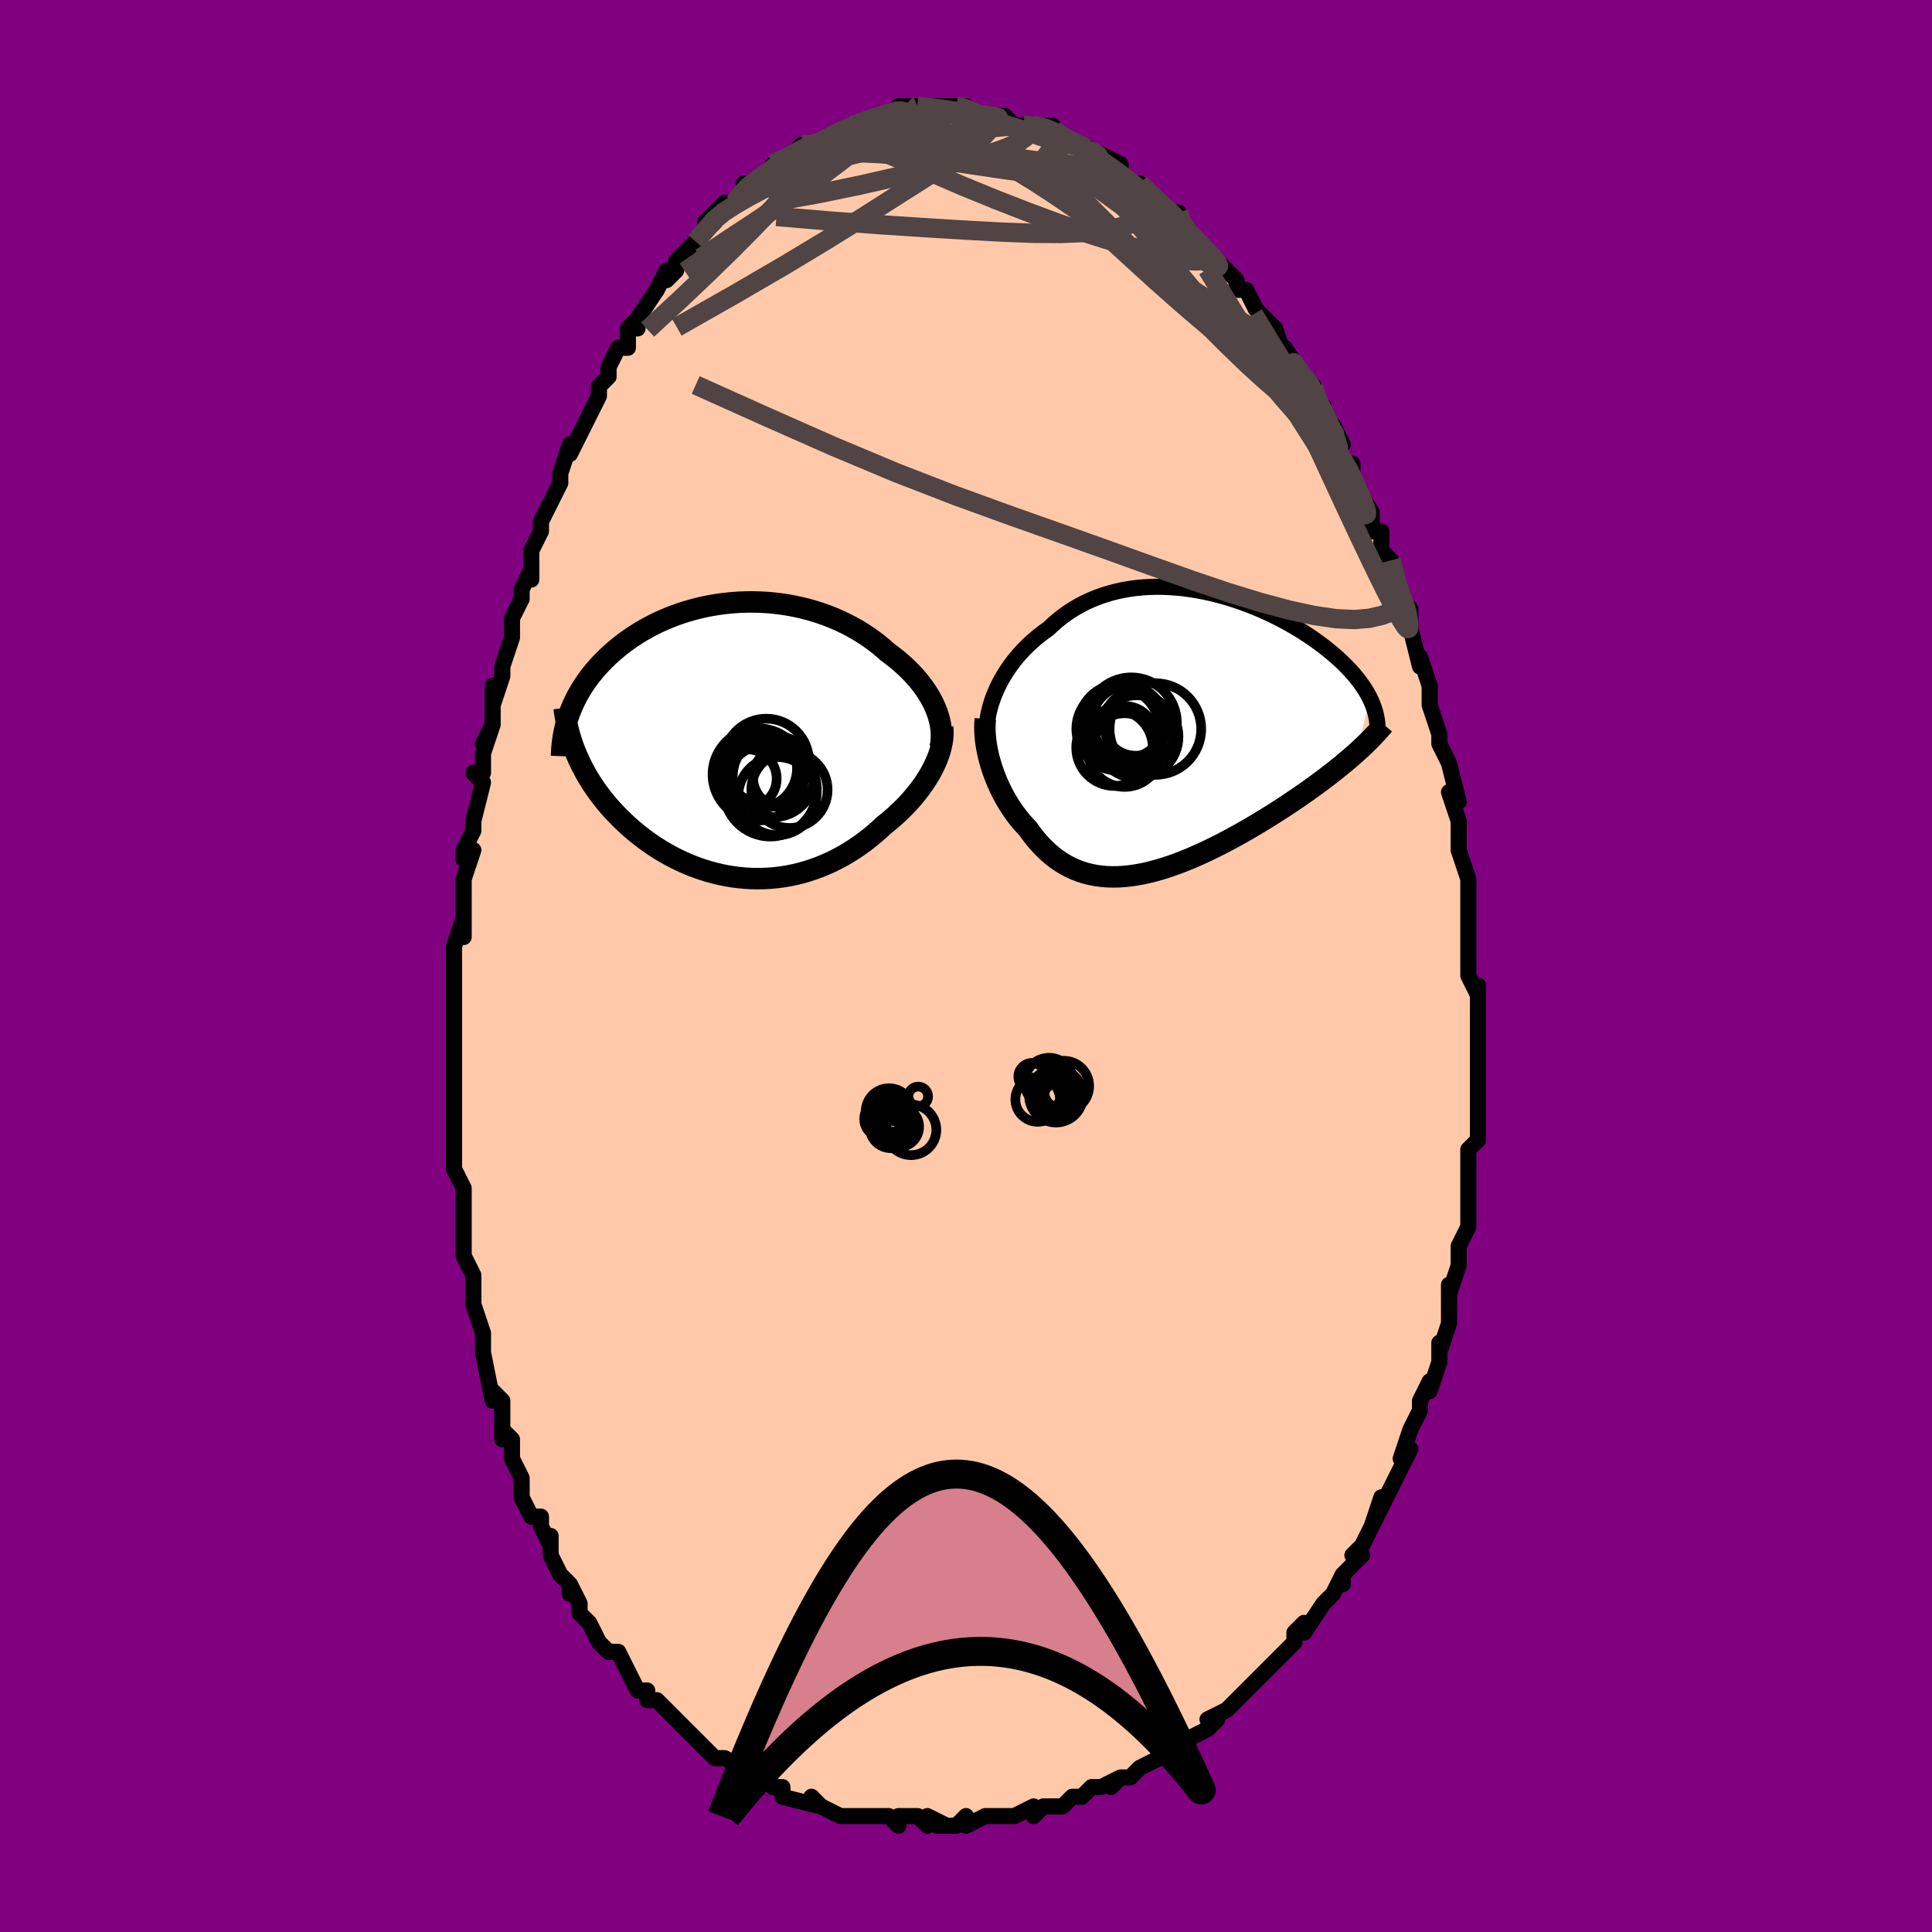 <svg viewBox="-100 -100 200 200" xmlns="http://www.w3.org/2000/svg" width="400" height="400" id="face-svg"><defs><clipPath id="leftEyeClipPath"><polyline points="20.704,-3.338,20.516,-3.755,20.305,-4.17,20.071,-4.583,19.816,-4.992,19.541,-5.396,19.245,-5.796,18.929,-6.191,18.594,-6.579,18.241,-6.961,17.871,-7.336,17.483,-7.703,17.079,-8.061,16.659,-8.412,16.224,-8.753,15.775,-9.085,15.294,-9.511,14.792,-9.924,14.27,-10.324,13.727,-10.709,13.165,-11.078,12.585,-11.431,11.988,-11.766,11.375,-12.082,10.747,-12.379,10.106,-12.656,9.452,-12.913,8.786,-13.15,8.11,-13.364,7.425,-13.558,6.733,-13.729,6.034,-13.878,5.331,-14.006,4.623,-14.11,3.913,-14.193,3.202,-14.253,2.49,-14.291,1.78,-14.307,1.072,-14.301,0.367,-14.274,-0.333,-14.225,-1.027,-14.156,-1.714,-14.067,-2.394,-13.957,-3.065,-13.829,-3.725,-13.681,-4.376,-13.516,-5.014,-13.333,-5.641,-13.133,-6.254,-12.917,-6.854,-12.685,-7.439,-12.439,-8.009,-12.179,-8.564,-11.907,-9.103,-11.621,-9.626,-11.325,-10.132,-11.018,-10.621,-10.701,-11.094,-10.375,-11.549,-10.042,-11.987,-9.701,-12.408,-9.354,-12.812,-9.002,-13.2,-8.645,-13.57,-8.285,-13.925,-7.922,-14.263,-7.555,-14.587,-7.183,-14.895,-6.806,-15.188,-6.425,-15.466,-6.039,-15.728,-5.65,-15.976,-5.258,-16.208,-4.862,-16.425,-4.464,-16.628,-4.064,-16.815,-3.661,-16.988,-3.256,-17.147,-2.85,-17.291,-2.443,-16.573,1.193,-16.387,1.642,-16.187,2.089,-15.974,2.534,-15.748,2.977,-15.508,3.418,-15.255,3.856,-14.988,4.291,-14.708,4.723,-14.415,5.151,-14.108,5.574,-13.788,5.994,-13.456,6.408,-13.11,6.817,-12.752,7.221,-12.38,7.62,-11.993,8.017,-11.593,8.409,-11.178,8.797,-10.748,9.179,-10.305,9.554,-9.847,9.921,-9.376,10.28,-8.891,10.63,-8.393,10.969,-7.883,11.297,-7.36,11.613,-6.825,11.915,-6.278,12.204,-5.721,12.478,-5.153,12.736,-4.574,12.978,-3.987,13.202,-3.391,13.408,-2.787,13.595,-2.175,13.763,-1.556,13.91,-0.932,14.037,-0.302,14.142,0.333,14.225,0.971,14.286,1.613,14.324,2.257,14.338,2.903,14.329,3.549,14.295,4.195,14.238,4.841,14.156,5.485,14.05,6.126,13.919,6.764,13.764,7.398,13.585,8.027,13.381,8.651,13.154,9.268,12.903,9.877,12.63,10.479,12.334,11.072,12.016,11.655,11.677,12.228,11.317,12.789,10.938,13.339,10.541,13.876,10.126,14.4,9.695,14.911,9.248,15.406,8.788,15.846,8.436,16.274,8.074,16.691,7.702,17.096,7.322,17.487,6.934,17.865,6.538,18.228,6.136,18.577,5.727,18.909,5.312,19.226,4.893,19.525,4.47,19.806,4.043,20.069,3.614,20.312,3.184,20.534,2.753"></polyline></clipPath><clipPath id="rightEyeClipPath"><polyline points="-18.788,-4.521,-18.559,-4.987,-18.31,-5.449,-18.042,-5.905,-17.755,-6.354,-17.45,-6.796,-17.128,-7.229,-16.788,-7.653,-16.431,-8.067,-16.058,-8.47,-15.669,-8.861,-15.265,-9.24,-14.847,-9.607,-14.414,-9.96,-13.967,-10.3,-13.507,-10.625,-13.021,-11.085,-12.514,-11.523,-11.987,-11.937,-11.442,-12.327,-10.877,-12.69,-10.296,-13.028,-9.698,-13.339,-9.084,-13.623,-8.456,-13.879,-7.814,-14.109,-7.16,-14.31,-6.495,-14.485,-5.819,-14.632,-5.135,-14.753,-4.443,-14.847,-3.745,-14.915,-3.041,-14.958,-2.334,-14.976,-1.624,-14.97,-0.912,-14.94,-0.2,-14.888,0.511,-14.814,1.22,-14.719,1.926,-14.604,2.628,-14.47,3.324,-14.318,4.014,-14.149,4.696,-13.963,5.369,-13.763,6.034,-13.548,6.687,-13.319,7.33,-13.079,7.961,-12.827,8.578,-12.565,9.183,-12.294,9.773,-12.014,10.349,-11.727,10.909,-11.434,11.454,-11.134,11.983,-10.83,12.495,-10.522,12.991,-10.211,13.469,-9.897,13.931,-9.582,14.376,-9.265,14.804,-8.949,15.215,-8.632,15.608,-8.315,15.986,-8,16.347,-7.687,16.692,-7.374,17.022,-7.061,17.337,-6.749,17.637,-6.437,17.922,-6.126,18.191,-5.816,18.445,-5.508,18.684,-5.2,18.908,-4.895,19.117,-4.591,19.312,-4.289,19.491,-3.988,19.656,-3.69,19.807,-3.394,18.361,2.209,18.009,2.521,17.644,2.836,17.267,3.155,16.879,3.477,16.478,3.802,16.066,4.13,15.643,4.461,15.208,4.794,14.762,5.129,14.306,5.467,13.839,5.806,13.362,6.148,12.875,6.49,12.378,6.834,11.871,7.179,11.351,7.527,10.819,7.877,10.276,8.229,9.722,8.581,9.157,8.934,8.583,9.286,8,9.637,7.408,9.986,6.809,10.333,6.202,10.675,5.589,11.012,4.97,11.344,4.347,11.669,3.718,11.986,3.087,12.294,2.453,12.592,1.817,12.878,1.179,13.153,0.541,13.413,-0.096,13.659,-0.733,13.889,-1.367,14.101,-1.999,14.296,-2.628,14.47,-3.253,14.625,-3.873,14.757,-4.488,14.866,-5.097,14.952,-5.699,15.013,-6.294,15.047,-6.881,15.055,-7.46,15.035,-8.03,14.987,-8.59,14.91,-9.141,14.802,-9.682,14.665,-10.211,14.496,-10.73,14.297,-11.237,14.066,-11.732,13.803,-12.215,13.51,-12.686,13.185,-13.144,12.829,-13.589,12.442,-14.021,12.026,-14.44,11.581,-14.845,11.108,-15.237,10.609,-15.614,10.084,-15.958,9.72,-16.291,9.341,-16.612,8.948,-16.922,8.541,-17.22,8.121,-17.506,7.689,-17.78,7.245,-18.04,6.791,-18.287,6.328,-18.52,5.855,-18.738,5.376,-18.942,4.89,-19.131,4.399,-19.305,3.905,-19.462,3.409"></polyline></clipPath><filter id="fuzzy"><feTurbulence id="turbulence" baseFrequency="0.05" numOctaves="3" type="noise" result="noise"></feTurbulence><feDisplacementMap in="SourceGraphic" in2="noise" scale="2"></feDisplacementMap></filter><linearGradient id="rainbowGradient" x1="0%" y1="0%" x2="100%" y2="0%"><stop offset="0%" style="stop-color: rgb(0, 0, 0);  stop-opacity: 1"></stop><stop offset="50%" style="stop-color: rgb(0, 0, 0);  stop-opacity: 1"></stop><stop offset="100%" style="stop-color: rgb(192, 192, 192);  stop-opacity: 1"></stop></linearGradient></defs><title>That&#39;s an ugly face</title><desc>CREATED BY XUAN TANG, MORE INFO AT TXSTC55.GITHUB.IO</desc><rect x="-100" y="-100" width="100%" height="100%" opacity="1" fill="rgb(128, 0, 128)"></rect><polyline id="faceContour" points="52,1,53,3,53,4,53,2,53,5,53,7,53,8,53,9,53,12,53,13,53,14,53,15,53,15,53,17,53,18,52,19,52,21,52,23,52,24,52,25,52,26,52,27,51,29,51,31,51,31,50,34,50,33,50,36,50,36,50,37,49,40,49,39,49,41,49,41,48,44,48,43,47,45,47,46,46,48,46,48,45,51,46,50,45,52,44,54,43,56,43,55,42,58,43,56,42,58,41,60,40,61,41,61,39,63,39,64,39,63,38,65,37,66,37,66,35,69,35,68,34,69,34,70,32,72,33,71,32,72,31,73,30,74,29,75,28,76,28,76,27,77,25,78,26,78,25,79,23,80,23,80,22,81,21,81,20,82,20,82,18,83,17,84,16,84,15,85,16,84,14,85,13,85,12,86,12,86,11,86,10,87,8,87,7,88,7,87,5,88,4,88,3,88,2,88,2,88,0,89,0,88,-1,89,-3,89,-2,89,-4,88,-4,89,-5,88,-7,88,-7,89,-8,88,-9,88,-11,88,-12,88,-12,88,-13,88,-15,87,-16,86,-16,86,-15,87,-19,86,-19,85,-20,85,-21,84,-21,84,-22,84,-23,83,-23,83,-25,82,-25,82,-26,82,-27,81,-28,80,-28,80,-29,79,-29,79,-30,78,-32,76,-32,76,-33,76,-33,75,-34,75,-35,73,-36,71,-37,71,-37,71,-37,71,-38,70,-39,68,-40,67,-40,66,-41,64,-41,65,-41,64,-42,63,-43,61,-43,59,-43,60,-44,58,-44,57,-45,57,-46,55,-46,54,-46,53,-47,51,-47,49,-48,48,-48,49,-48,46,-48,45,-49,44,-49,45,-50,40,-50,40,-50,38,-50,38,-51,35,-51,35,-51,32,-51,32,-51,32,-52,30,-52,27,-52,26,-52,26,-52,23,-53,21,-53,19,-53,19,-53,18,-53,14,-53,15,-53,13,-53,12,-53,8,-53,8,-53,7,-53,6,-53,4,-53,3,-53,3,-53,-1,-53,-2,-52,-5,-52,-3,-52,-7,-52,-9,-52,-9,-51,-12,-52,-11,-52,-12,-51,-14,-51,-15,-50,-19,-51,-20,-50,-20,-50,-22,-49,-25,-50,-23,-49,-25,-49,-29,-49,-27,-48,-30,-48,-31,-47,-34,-47,-35,-47,-36,-46,-38,-46,-39,-45,-41,-45,-40,-45,-41,-45,-43,-44,-45,-44,-46,-43,-48,-43,-48,-42,-50,-42,-51,-41,-54,-41,-53,-40,-55,-40,-55,-40,-55,-38,-59,-38,-60,-38,-60,-37,-61,-37,-62,-36,-64,-35,-64,-35,-66,-34,-66,-35,-66,-34,-67,-32,-70,-32,-70,-31,-72,-31,-71,-30,-72,-30,-73,-29,-74,-29,-74,-28,-75,-26,-77,-27,-77,-26,-78,-25,-79,-24,-79,-23,-80,-23,-81,-22,-81,-21,-82,-20,-82,-20,-83,-20,-83,-20,-83,-18,-84,-17,-85,-16,-85,-16,-85,-15,-85,-14,-86,-14,-86,-12,-87,-12,-87,-11,-87,-12,-87,-9,-88,-9,-88,-9,-88,-8,-88,-7,-89,-5,-89,-6,-89,-4,-89,-4,-89,-3,-89,-1,-89,-1,-89,0,-89,0,-89,1,-88,1,-88,3,-88,3,-88,4,-88,5,-87,6,-87,7,-87,7,-87,7,-87,9,-87,8,-87,11,-85,10,-86,12,-85,13,-84,12,-85,14,-84,14,-84,16,-83,16,-82,16,-82,17,-81,18,-81,19,-80,19,-80,20,-79,21,-78,21,-78,22,-78,22,-77,23,-76,24,-75,25,-74,25,-74,27,-72,28,-71,28,-71,28,-70,29,-70,30,-68,30,-68,31,-67,31,-67,32,-66,33,-63,34,-62,33,-64,35,-61,36,-60,36,-59,37,-58,37,-57,38,-55,38,-56,39,-54,38,-54,39,-52,40,-52,40,-50,40,-50,42,-47,42,-46,42,-45,43,-45,43,-44,43,-43,44,-42,45,-38,45,-38,46,-37,46,-35,46,-37,46,-35,47,-31,47,-32,48,-29,48,-29,48,-28,48,-27,49,-24,49,-24,49,-24,49,-23,50,-21,51,-17,51,-17,50,-18,51,-15,51,-13,51,-12,52,-9,52,-8,52,-7,52,-6,52,-3,52,-3,52,-3,52,-2,52,1,53,3" fill="#ffc9a9" stroke="black" stroke-width="1.667" stroke-linejoin="round" filter="url(#fuzzy)"></polyline><g transform="translate(22.028 -24.28)"><polyline id="rightCountour" points="-18.788,-4.521,-18.559,-4.987,-18.31,-5.449,-18.042,-5.905,-17.755,-6.354,-17.45,-6.796,-17.128,-7.229,-16.788,-7.653,-16.431,-8.067,-16.058,-8.47,-15.669,-8.861,-15.265,-9.24,-14.847,-9.607,-14.414,-9.96,-13.967,-10.3,-13.507,-10.625,-13.021,-11.085,-12.514,-11.523,-11.987,-11.937,-11.442,-12.327,-10.877,-12.69,-10.296,-13.028,-9.698,-13.339,-9.084,-13.623,-8.456,-13.879,-7.814,-14.109,-7.16,-14.31,-6.495,-14.485,-5.819,-14.632,-5.135,-14.753,-4.443,-14.847,-3.745,-14.915,-3.041,-14.958,-2.334,-14.976,-1.624,-14.97,-0.912,-14.94,-0.2,-14.888,0.511,-14.814,1.22,-14.719,1.926,-14.604,2.628,-14.47,3.324,-14.318,4.014,-14.149,4.696,-13.963,5.369,-13.763,6.034,-13.548,6.687,-13.319,7.33,-13.079,7.961,-12.827,8.578,-12.565,9.183,-12.294,9.773,-12.014,10.349,-11.727,10.909,-11.434,11.454,-11.134,11.983,-10.83,12.495,-10.522,12.991,-10.211,13.469,-9.897,13.931,-9.582,14.376,-9.265,14.804,-8.949,15.215,-8.632,15.608,-8.315,15.986,-8,16.347,-7.687,16.692,-7.374,17.022,-7.061,17.337,-6.749,17.637,-6.437,17.922,-6.126,18.191,-5.816,18.445,-5.508,18.684,-5.2,18.908,-4.895,19.117,-4.591,19.312,-4.289,19.491,-3.988,19.656,-3.69,19.807,-3.394,18.361,2.209,18.009,2.521,17.644,2.836,17.267,3.155,16.879,3.477,16.478,3.802,16.066,4.13,15.643,4.461,15.208,4.794,14.762,5.129,14.306,5.467,13.839,5.806,13.362,6.148,12.875,6.49,12.378,6.834,11.871,7.179,11.351,7.527,10.819,7.877,10.276,8.229,9.722,8.581,9.157,8.934,8.583,9.286,8,9.637,7.408,9.986,6.809,10.333,6.202,10.675,5.589,11.012,4.97,11.344,4.347,11.669,3.718,11.986,3.087,12.294,2.453,12.592,1.817,12.878,1.179,13.153,0.541,13.413,-0.096,13.659,-0.733,13.889,-1.367,14.101,-1.999,14.296,-2.628,14.47,-3.253,14.625,-3.873,14.757,-4.488,14.866,-5.097,14.952,-5.699,15.013,-6.294,15.047,-6.881,15.055,-7.46,15.035,-8.03,14.987,-8.59,14.91,-9.141,14.802,-9.682,14.665,-10.211,14.496,-10.73,14.297,-11.237,14.066,-11.732,13.803,-12.215,13.51,-12.686,13.185,-13.144,12.829,-13.589,12.442,-14.021,12.026,-14.44,11.581,-14.845,11.108,-15.237,10.609,-15.614,10.084,-15.958,9.72,-16.291,9.341,-16.612,8.948,-16.922,8.541,-17.22,8.121,-17.506,7.689,-17.78,7.245,-18.04,6.791,-18.287,6.328,-18.52,5.855,-18.738,5.376,-18.942,4.89,-19.131,4.399,-19.305,3.905,-19.462,3.409" fill="white" stroke="white" stroke-width="0" stroke-linejoin="round" filter="url(#fuzzy)"></polyline></g><g transform="translate(-23.872 -23.382)"><polyline id="leftCountour" points="20.704,-3.338,20.516,-3.755,20.305,-4.17,20.071,-4.583,19.816,-4.992,19.541,-5.396,19.245,-5.796,18.929,-6.191,18.594,-6.579,18.241,-6.961,17.871,-7.336,17.483,-7.703,17.079,-8.061,16.659,-8.412,16.224,-8.753,15.775,-9.085,15.294,-9.511,14.792,-9.924,14.27,-10.324,13.727,-10.709,13.165,-11.078,12.585,-11.431,11.988,-11.766,11.375,-12.082,10.747,-12.379,10.106,-12.656,9.452,-12.913,8.786,-13.15,8.11,-13.364,7.425,-13.558,6.733,-13.729,6.034,-13.878,5.331,-14.006,4.623,-14.11,3.913,-14.193,3.202,-14.253,2.49,-14.291,1.78,-14.307,1.072,-14.301,0.367,-14.274,-0.333,-14.225,-1.027,-14.156,-1.714,-14.067,-2.394,-13.957,-3.065,-13.829,-3.725,-13.681,-4.376,-13.516,-5.014,-13.333,-5.641,-13.133,-6.254,-12.917,-6.854,-12.685,-7.439,-12.439,-8.009,-12.179,-8.564,-11.907,-9.103,-11.621,-9.626,-11.325,-10.132,-11.018,-10.621,-10.701,-11.094,-10.375,-11.549,-10.042,-11.987,-9.701,-12.408,-9.354,-12.812,-9.002,-13.2,-8.645,-13.57,-8.285,-13.925,-7.922,-14.263,-7.555,-14.587,-7.183,-14.895,-6.806,-15.188,-6.425,-15.466,-6.039,-15.728,-5.65,-15.976,-5.258,-16.208,-4.862,-16.425,-4.464,-16.628,-4.064,-16.815,-3.661,-16.988,-3.256,-17.147,-2.85,-17.291,-2.443,-16.573,1.193,-16.387,1.642,-16.187,2.089,-15.974,2.534,-15.748,2.977,-15.508,3.418,-15.255,3.856,-14.988,4.291,-14.708,4.723,-14.415,5.151,-14.108,5.574,-13.788,5.994,-13.456,6.408,-13.11,6.817,-12.752,7.221,-12.38,7.62,-11.993,8.017,-11.593,8.409,-11.178,8.797,-10.748,9.179,-10.305,9.554,-9.847,9.921,-9.376,10.28,-8.891,10.63,-8.393,10.969,-7.883,11.297,-7.36,11.613,-6.825,11.915,-6.278,12.204,-5.721,12.478,-5.153,12.736,-4.574,12.978,-3.987,13.202,-3.391,13.408,-2.787,13.595,-2.175,13.763,-1.556,13.91,-0.932,14.037,-0.302,14.142,0.333,14.225,0.971,14.286,1.613,14.324,2.257,14.338,2.903,14.329,3.549,14.295,4.195,14.238,4.841,14.156,5.485,14.05,6.126,13.919,6.764,13.764,7.398,13.585,8.027,13.381,8.651,13.154,9.268,12.903,9.877,12.63,10.479,12.334,11.072,12.016,11.655,11.677,12.228,11.317,12.789,10.938,13.339,10.541,13.876,10.126,14.4,9.695,14.911,9.248,15.406,8.788,15.846,8.436,16.274,8.074,16.691,7.702,17.096,7.322,17.487,6.934,17.865,6.538,18.228,6.136,18.577,5.727,18.909,5.312,19.226,4.893,19.525,4.47,19.806,4.043,20.069,3.614,20.312,3.184,20.534,2.753" fill="white" stroke="white" stroke-width="0" stroke-linejoin="round" filter="url(#fuzzy)"></polyline></g><g transform="translate(22.028 -24.28)"><polyline id="rightUpper" points="-19.902,0.105,-19.893,-0.332,-19.861,-0.779,-19.805,-1.235,-19.725,-1.697,-19.623,-2.164,-19.499,-2.634,-19.353,-3.106,-19.186,-3.579,-18.997,-4.051,-18.788,-4.521,-18.559,-4.987,-18.31,-5.449,-18.042,-5.905,-17.755,-6.354,-17.45,-6.796,-17.128,-7.229,-16.788,-7.653,-16.431,-8.067,-16.058,-8.47,-15.669,-8.861,-15.265,-9.24,-14.847,-9.607,-14.414,-9.96,-13.967,-10.3,-13.507,-10.625,-13.021,-11.085,-12.514,-11.523,-11.987,-11.937,-11.442,-12.327,-10.877,-12.69,-10.296,-13.028,-9.698,-13.339,-9.084,-13.623,-8.456,-13.879,-7.814,-14.109,-7.16,-14.31,-6.495,-14.485,-5.819,-14.632,-5.135,-14.753,-4.443,-14.847,-3.745,-14.915,-3.041,-14.958,-2.334,-14.976,-1.624,-14.97,-0.912,-14.94,-0.2,-14.888,0.511,-14.814,1.22,-14.719,1.926,-14.604,2.628,-14.47,3.324,-14.318,4.014,-14.149,4.696,-13.963,5.369,-13.763,6.034,-13.548,6.687,-13.319,7.33,-13.079,7.961,-12.827,8.578,-12.565,9.183,-12.294,9.773,-12.014,10.349,-11.727,10.909,-11.434,11.454,-11.134,11.983,-10.83,12.495,-10.522,12.991,-10.211,13.469,-9.897,13.931,-9.582,14.376,-9.265,14.804,-8.949,15.215,-8.632,15.608,-8.315,15.986,-8,16.347,-7.687,16.692,-7.374,17.022,-7.061,17.337,-6.749,17.637,-6.437,17.922,-6.126,18.191,-5.816,18.445,-5.508,18.684,-5.2,18.908,-4.895,19.117,-4.591,19.312,-4.289,19.491,-3.988,19.656,-3.69,19.807,-3.394,19.943,-3.101,20.066,-2.809,20.174,-2.52,20.269,-2.233,20.351,-1.949,20.42,-1.666,20.476,-1.387,20.52,-1.11,20.552,-0.835,20.572,-0.562" fill="none" stroke="black" stroke-width="1.667" stroke-linejoin="round" filter="url(#fuzzy)"></polyline><polyline id="rightLower" points="-20.028,-1.293,-20.062,-0.873,-20.075,-0.437,-20.066,0.014,-20.037,0.478,-19.988,0.952,-19.919,1.434,-19.831,1.923,-19.726,2.416,-19.602,2.912,-19.462,3.409,-19.305,3.905,-19.131,4.399,-18.942,4.89,-18.738,5.376,-18.52,5.855,-18.287,6.328,-18.04,6.791,-17.78,7.245,-17.506,7.689,-17.22,8.121,-16.922,8.541,-16.612,8.948,-16.291,9.341,-15.958,9.72,-15.614,10.084,-15.237,10.609,-14.845,11.108,-14.44,11.581,-14.021,12.026,-13.589,12.442,-13.144,12.829,-12.686,13.185,-12.215,13.51,-11.732,13.803,-11.237,14.066,-10.73,14.297,-10.211,14.496,-9.682,14.665,-9.141,14.802,-8.59,14.91,-8.03,14.987,-7.46,15.035,-6.881,15.055,-6.294,15.047,-5.699,15.013,-5.097,14.952,-4.488,14.866,-3.873,14.757,-3.253,14.625,-2.628,14.47,-1.999,14.296,-1.367,14.101,-0.733,13.889,-0.096,13.659,0.541,13.413,1.179,13.153,1.817,12.878,2.453,12.592,3.087,12.294,3.718,11.986,4.347,11.669,4.97,11.344,5.589,11.012,6.202,10.675,6.809,10.333,7.408,9.986,8,9.637,8.583,9.286,9.157,8.934,9.722,8.581,10.276,8.229,10.819,7.877,11.351,7.527,11.871,7.179,12.378,6.834,12.875,6.49,13.362,6.148,13.839,5.806,14.306,5.467,14.762,5.129,15.208,4.794,15.643,4.461,16.066,4.13,16.478,3.802,16.879,3.477,17.267,3.155,17.644,2.836,18.009,2.521,18.361,2.209,18.701,1.9,19.029,1.595,19.345,1.294,19.648,0.996,19.94,0.702,20.219,0.411,20.486,0.124,20.742,-0.16,20.986,-0.44,21.219,-0.716" fill="none" stroke="black" stroke-width="2.222" stroke-linejoin="round" filter="url(#fuzzy)"></polyline><!--[--><circle r="3.964" cx="-6.654" cy="1.681" stroke="black" fill="none" stroke-width="1" filter="url(#fuzzy)" clip-path="url(#rightEyeClipPath)"></circle><circle r="4.742" cx="-2.422" cy="-0.252" stroke="black" fill="none" stroke-width="1" filter="url(#fuzzy)" clip-path="url(#rightEyeClipPath)"></circle><circle r="3.326" cx="-4.469" cy="-0.812" stroke="black" fill="none" stroke-width="1" filter="url(#fuzzy)" clip-path="url(#rightEyeClipPath)"></circle><circle r="3.091" cx="-5.562" cy="0.466" stroke="black" fill="none" stroke-width="1" filter="url(#fuzzy)" clip-path="url(#rightEyeClipPath)"></circle><circle r="4.209" cx="-6.147" cy="-0.67" stroke="black" fill="none" stroke-width="1" filter="url(#fuzzy)" clip-path="url(#rightEyeClipPath)"></circle><circle r="3.811" cx="-5.608" cy="1.929" stroke="black" fill="none" stroke-width="1" filter="url(#fuzzy)" clip-path="url(#rightEyeClipPath)"></circle><circle r="4.304" cx="-6.303" cy="-0.257" stroke="black" fill="none" stroke-width="1" filter="url(#fuzzy)" clip-path="url(#rightEyeClipPath)"></circle><circle r="3.732" cx="-5.253" cy="-1" stroke="black" fill="none" stroke-width="1" filter="url(#fuzzy)" clip-path="url(#rightEyeClipPath)"></circle><circle r="4.295" cx="-4.329" cy="0.548" stroke="black" fill="none" stroke-width="1" filter="url(#fuzzy)" clip-path="url(#rightEyeClipPath)"></circle><circle r="4.72" cx="-4.922" cy="-0.875" stroke="black" fill="none" stroke-width="1" filter="url(#fuzzy)" clip-path="url(#rightEyeClipPath)"></circle><!--]--></g><g transform="translate(-23.872 -23.382)"><polyline id="leftUpper" points="21.197,0.76,21.271,0.37,21.316,-0.027,21.332,-0.43,21.321,-0.838,21.283,-1.25,21.218,-1.665,21.127,-2.082,21.01,-2.501,20.869,-2.92,20.704,-3.338,20.516,-3.755,20.305,-4.17,20.071,-4.583,19.816,-4.992,19.541,-5.396,19.245,-5.796,18.929,-6.191,18.594,-6.579,18.241,-6.961,17.871,-7.336,17.483,-7.703,17.079,-8.061,16.659,-8.412,16.224,-8.753,15.775,-9.085,15.294,-9.511,14.792,-9.924,14.27,-10.324,13.727,-10.709,13.165,-11.078,12.585,-11.431,11.988,-11.766,11.375,-12.082,10.747,-12.379,10.106,-12.656,9.452,-12.913,8.786,-13.15,8.11,-13.364,7.425,-13.558,6.733,-13.729,6.034,-13.878,5.331,-14.006,4.623,-14.11,3.913,-14.193,3.202,-14.253,2.49,-14.291,1.78,-14.307,1.072,-14.301,0.367,-14.274,-0.333,-14.225,-1.027,-14.156,-1.714,-14.067,-2.394,-13.957,-3.065,-13.829,-3.725,-13.681,-4.376,-13.516,-5.014,-13.333,-5.641,-13.133,-6.254,-12.917,-6.854,-12.685,-7.439,-12.439,-8.009,-12.179,-8.564,-11.907,-9.103,-11.621,-9.626,-11.325,-10.132,-11.018,-10.621,-10.701,-11.094,-10.375,-11.549,-10.042,-11.987,-9.701,-12.408,-9.354,-12.812,-9.002,-13.2,-8.645,-13.57,-8.285,-13.925,-7.922,-14.263,-7.555,-14.587,-7.183,-14.895,-6.806,-15.188,-6.425,-15.466,-6.039,-15.728,-5.65,-15.976,-5.258,-16.208,-4.862,-16.425,-4.464,-16.628,-4.064,-16.815,-3.661,-16.988,-3.256,-17.147,-2.85,-17.291,-2.443,-17.421,-2.035,-17.538,-1.626,-17.64,-1.216,-17.729,-0.805,-17.805,-0.395,-17.868,0.016,-17.919,0.426,-17.957,0.837,-17.983,1.247,-17.997,1.658" fill="none" stroke="black" stroke-width="2.222" stroke-linejoin="round" filter="url(#fuzzy)"></polyline><polyline id="leftLower" points="21.451,-1.351,21.48,-0.975,21.48,-0.588,21.452,-0.191,21.396,0.214,21.313,0.627,21.205,1.045,21.072,1.468,20.915,1.894,20.736,2.323,20.534,2.753,20.312,3.184,20.069,3.614,19.806,4.043,19.525,4.47,19.226,4.893,18.909,5.312,18.577,5.727,18.228,6.136,17.865,6.538,17.487,6.934,17.096,7.322,16.691,7.702,16.274,8.074,15.846,8.436,15.406,8.788,14.911,9.248,14.4,9.695,13.876,10.126,13.339,10.541,12.789,10.938,12.228,11.317,11.655,11.677,11.072,12.016,10.479,12.334,9.877,12.63,9.268,12.903,8.651,13.154,8.027,13.381,7.398,13.585,6.764,13.764,6.126,13.919,5.485,14.05,4.841,14.156,4.195,14.238,3.549,14.295,2.903,14.329,2.257,14.338,1.613,14.324,0.971,14.286,0.333,14.225,-0.302,14.142,-0.932,14.037,-1.556,13.91,-2.175,13.763,-2.787,13.595,-3.391,13.408,-3.987,13.202,-4.574,12.978,-5.153,12.736,-5.721,12.478,-6.278,12.204,-6.825,11.915,-7.36,11.613,-7.883,11.297,-8.393,10.969,-8.891,10.63,-9.376,10.28,-9.847,9.921,-10.305,9.554,-10.748,9.179,-11.178,8.797,-11.593,8.409,-11.993,8.017,-12.38,7.62,-12.752,7.221,-13.11,6.817,-13.456,6.408,-13.788,5.994,-14.108,5.574,-14.415,5.151,-14.708,4.723,-14.988,4.291,-15.255,3.856,-15.508,3.418,-15.748,2.977,-15.974,2.534,-16.187,2.089,-16.387,1.642,-16.573,1.193,-16.746,0.743,-16.906,0.291,-17.053,-0.161,-17.187,-0.614,-17.308,-1.067,-17.417,-1.521,-17.513,-1.975,-17.598,-2.429,-17.671,-2.883,-17.732,-3.337" fill="none" stroke="black" stroke-width="2.222" stroke-linejoin="round" filter="url(#fuzzy)"></polyline><!--[--><circle r="3.948" cx="5.596" cy="5.147" stroke="black" fill="none" stroke-width="1" filter="url(#fuzzy)" clip-path="url(#leftEyeClipPath)"></circle><circle r="3.031" cx="1.241" cy="3.982" stroke="black" fill="none" stroke-width="1" filter="url(#fuzzy)" clip-path="url(#leftEyeClipPath)"></circle><circle r="4.822" cx="3.608" cy="5.157" stroke="black" fill="none" stroke-width="1" filter="url(#fuzzy)" clip-path="url(#leftEyeClipPath)"></circle><circle r="4.228" cx="3.956" cy="3.744" stroke="black" fill="none" stroke-width="1" filter="url(#fuzzy)" clip-path="url(#leftEyeClipPath)"></circle><circle r="3.807" cx="2.843" cy="3.215" stroke="black" fill="none" stroke-width="1" filter="url(#fuzzy)" clip-path="url(#leftEyeClipPath)"></circle><circle r="4.145" cx="2.235" cy="2.918" stroke="black" fill="none" stroke-width="1" filter="url(#fuzzy)" clip-path="url(#leftEyeClipPath)"></circle><circle r="4.044" cx="4.338" cy="5.793" stroke="black" fill="none" stroke-width="1" filter="url(#fuzzy)" clip-path="url(#leftEyeClipPath)"></circle><circle r="4.763" cx="2.4" cy="3.556" stroke="black" fill="none" stroke-width="1" filter="url(#fuzzy)" clip-path="url(#leftEyeClipPath)"></circle><circle r="3.174" cx="4.996" cy="3.847" stroke="black" fill="none" stroke-width="1" filter="url(#fuzzy)" clip-path="url(#leftEyeClipPath)"></circle><circle r="4.421" cx="3.198" cy="2.201" stroke="black" fill="none" stroke-width="1" filter="url(#fuzzy)" clip-path="url(#leftEyeClipPath)"></circle><!--]--></g><g id="hairs"><!--[--><polyline points="7,-87,7.15,-86.982,7.662,-86.89,8.381,-86.662,9.178,-86.312,9.974,-85.907,10.707,-85.521,11.321,-85.2,11.778,-84.97,12.06,-84.833,12.163,-84.776,12.08,-84.777,11.795,-84.825,11.286,-84.926,10.534,-85.107,9.517,-85.409,8.163,-85.889,6.35,-86.656" fill="none" stroke="rgb(80, 68, 68)" stroke-width="2" stroke-linejoin="round" filter="url(#fuzzy)"></polyline><polyline points="-24,-79,-23.262,-79.901,-22.569,-80.637,-21.783,-81.262,-20.985,-81.83,-20.26,-82.356,-19.618,-82.84,-19.019,-83.286,-18.424,-83.698,-17.838,-84.067,-17.313,-84.369,-16.918,-84.573,-16.708,-84.66,-16.699,-84.629,-16.872,-84.492,-17.198,-84.254,-17.682,-83.898,-18.401,-83.384,-19.49,-82.681,-21.05,-81.817" fill="none" stroke="rgb(80, 68, 68)" stroke-width="2" stroke-linejoin="round" filter="url(#fuzzy)"></polyline><polyline points="19,-80,19.234,-79.706,19.579,-79.187,19.747,-78.729,19.669,-78.356,19.354,-78.003,18.817,-77.623,18.054,-77.217,17.039,-76.813,15.742,-76.443,14.131,-76.14,12.172,-75.928,9.823,-75.828,7.042,-75.845,3.799,-75.968,0.091,-76.168,-4.074,-76.422,-8.707,-76.725,-13.863,-77.105,-19.622,-77.588" fill="none" stroke="rgb(80, 68, 68)" stroke-width="2" stroke-linejoin="round" filter="url(#fuzzy)"></polyline><polyline points="22,-78,22.299,-77.063,22.881,-76.195,23.477,-75.425,23.994,-74.747,24.389,-74.155,24.614,-73.666,24.625,-73.304,24.401,-73.08,23.943,-72.987,23.262,-73.013,22.366,-73.149,21.254,-73.385,19.918,-73.713,18.345,-74.126,16.52,-74.629,14.432,-75.243,12.066,-76.002,9.411,-76.929,6.455,-78.027,3.192,-79.295,-0.377,-80.756,-4.277,-82.44,-8.657,-84.288" fill="none" stroke="rgb(80, 68, 68)" stroke-width="2" stroke-linejoin="round" filter="url(#fuzzy)"></polyline><polyline points="6,-87,6.57,-86.994,6.76,-86.96,6.83,-86.849,6.792,-86.61,6.58,-86.236,6.127,-85.766,5.38,-85.253,4.299,-84.733,2.845,-84.217,0.988,-83.686,-1.297,-83.109,-4.032,-82.448,-7.247,-81.685,-10.994,-80.832,-15.341,-79.936,-20.341,-79.04" fill="none" stroke="rgb(80, 68, 68)" stroke-width="2" stroke-linejoin="round" filter="url(#fuzzy)"></polyline><polyline points="-16,-85,-15.104,-85.261,-14.338,-85.687,-13.64,-86.081,-13.023,-86.386,-12.508,-86.595,-12.092,-86.725,-11.764,-86.788,-11.527,-86.787,-11.393,-86.71,-11.377,-86.547,-11.494,-86.282,-11.762,-85.896,-12.2,-85.369,-12.829,-84.682,-13.667,-83.825,-14.723,-82.8,-16.005,-81.62,-17.523,-80.3,-19.292,-78.852,-21.331,-77.287,-23.651,-75.617,-26.246,-73.836,-29.087,-71.898" fill="none" stroke="rgb(80, 68, 68)" stroke-width="2" stroke-linejoin="round" filter="url(#fuzzy)"></polyline><polyline points="9,-87,9.125,-86.516,10.014,-85.838,11.006,-85.212,11.993,-84.612,12.961,-84.016,13.926,-83.404,14.898,-82.753,15.865,-82.06,16.797,-81.343,17.664,-80.642,18.447,-79.996,19.137,-79.435,19.732,-78.974,20.222,-78.617,20.599,-78.362,20.854,-78.206,20.976,-78.149,20.95,-78.2,20.755,-78.379,20.375,-78.714,19.813,-79.223,19.081,-79.923" fill="none" stroke="rgb(80, 68, 68)" stroke-width="2" stroke-linejoin="round" filter="url(#fuzzy)"></polyline><polyline points="38,-54,38.875,-52.614,39.504,-51.589,40.003,-50.567,40.46,-49.538,40.864,-48.599,41.177,-47.842,41.377,-47.306,41.467,-46.966,41.46,-46.78,41.364,-46.721,41.174,-46.802,40.873,-47.077,40.433,-47.611,39.829,-48.459,39.047,-49.639,38.082,-51.139,36.932,-52.945,35.582,-55.069,34.003,-57.564,32.165,-60.493,30.056,-63.891,27.672,-67.763,24.99,-72.126" fill="none" stroke="rgb(80, 68, 68)" stroke-width="2" stroke-linejoin="round" filter="url(#fuzzy)"></polyline><polyline points="35,-61,35.701,-60.028,36.221,-59.024,36.71,-58.015,37.168,-57.066,37.571,-56.223,37.902,-55.498,38.159,-54.878,38.352,-54.356,38.487,-53.937,38.559,-53.636,38.555,-53.476,38.449,-53.496,38.216,-53.754,37.824,-54.313,37.25,-55.22,36.488,-56.475,35.542,-58.039,34.419,-59.88,33.103,-62.014,31.555,-64.516,29.771,-67.47" fill="none" stroke="rgb(80, 68, 68)" stroke-width="2" stroke-linejoin="round" filter="url(#fuzzy)"></polyline><polyline points="38,-55,38.133,-55.192,38.186,-54.807,38.12,-54.415,37.968,-54.181,37.694,-54.157,37.245,-54.366,36.576,-54.853,35.647,-55.691,34.415,-56.976,32.839,-58.777,30.887,-61.114,28.544,-63.943,25.826,-67.197,22.758,-70.847,19.311,-74.987,15.241,-79.92" fill="none" stroke="rgb(80, 68, 68)" stroke-width="2" stroke-linejoin="round" filter="url(#fuzzy)"></polyline><polyline points="-20,-83,-19.34,-83.318,-18.051,-83.926,-16.65,-84.504,-15.281,-84.971,-13.943,-85.377,-12.603,-85.795,-11.248,-86.261,-9.9,-86.76,-8.617,-87.246,-7.481,-87.674,-6.564,-88.03,-5.896,-88.333,-5.458,-88.606,-5.319,-88.84" fill="none" stroke="rgb(80, 68, 68)" stroke-width="2" stroke-linejoin="round" filter="url(#fuzzy)"></polyline><polyline points="-28,-75,-26.831,-76.348,-26.063,-77.232,-25.093,-78.031,-23.889,-78.816,-22.535,-79.596,-21.1,-80.367,-19.62,-81.117,-18.123,-81.839,-16.637,-82.532,-15.189,-83.197,-13.789,-83.84,-12.421,-84.469,-11.062,-85.091,-9.7,-85.712,-8.352,-86.328,-7.065,-86.919,-5.897,-87.459,-4.918,-87.932,-4.221,-88.341,-3.935,-88.698" fill="none" stroke="rgb(80, 68, 68)" stroke-width="2" stroke-linejoin="round" filter="url(#fuzzy)"></polyline><polyline points="-9,-88,-8.552,-87.975,-7.483,-87.93,-6.103,-87.743,-4.577,-87.329,-2.941,-86.689,-1.181,-85.862,0.716,-84.887,2.734,-83.789,4.841,-82.578,7.004,-81.255,9.206,-79.822,11.449,-78.29,13.743,-76.68,16.089,-75.025,18.474,-73.362,20.869,-71.723,23.236,-70.136,25.531,-68.626,27.691,-67.231,29.658,-65.964,31.518,-64.607" fill="none" stroke="rgb(80, 68, 68)" stroke-width="2" stroke-linejoin="round" filter="url(#fuzzy)"></polyline><polyline points="-1,-89,-0.673,-88.95,-0.021,-88.747,0.803,-88.39,1.786,-87.956,2.905,-87.517,4.114,-87.097,5.362,-86.686,6.599,-86.276,7.783,-85.88,8.872,-85.529,9.832,-85.254,10.638,-85.073,11.269,-84.976,11.718,-84.928,11.996,-84.877,12.151,-84.782,12.233,-84.696" fill="none" stroke="rgb(80, 68, 68)" stroke-width="2" stroke-linejoin="round" filter="url(#fuzzy)"></polyline><polyline points="-17,-85,-16.321,-84.996,-15.815,-85.045,-15.328,-85.169,-14.89,-85.305,-14.554,-85.37,-14.37,-85.305,-14.366,-85.08,-14.549,-84.691,-14.92,-84.14,-15.49,-83.416,-16.285,-82.491,-17.332,-81.329,-18.649,-79.906,-20.238,-78.221,-22.096,-76.294,-24.235,-74.141,-26.696,-71.739,-29.565,-69.018,-32.964,-65.877" fill="none" stroke="rgb(80, 68, 68)" stroke-width="2" stroke-linejoin="round" filter="url(#fuzzy)"></polyline><polyline points="45,-38,45.12,-37.719,45.07,-37.273,44.675,-36.927,43.968,-36.612,42.995,-36.28,41.753,-35.996,40.211,-35.863,38.329,-35.95,36.083,-36.277,33.468,-36.84,30.489,-37.635,27.149,-38.66,23.448,-39.909,19.375,-41.357,14.914,-42.963,10.038,-44.698,4.722,-46.578,-1.041,-48.67,-7.218,-51.064,-13.754,-53.804,-20.641,-56.849,-27.981,-60.144" fill="none" stroke="rgb(80, 68, 68)" stroke-width="2" stroke-linejoin="round" filter="url(#fuzzy)"></polyline><polyline points="36,-60,36.219,-59.087,36.528,-58.254,36.742,-57.579,36.806,-57.134,36.69,-56.915,36.393,-56.888,35.928,-57.028,35.307,-57.329,34.528,-57.805,33.569,-58.481,32.395,-59.398,30.97,-60.609,29.26,-62.167,27.247,-64.103,24.932,-66.411,22.33,-69.045,19.454,-71.96,16.28,-75.156,12.716,-78.724,8.633,-82.886" fill="none" stroke="rgb(80, 68, 68)" stroke-width="2" stroke-linejoin="round" filter="url(#fuzzy)"></polyline><polyline points="22,-77,22.93,-76.07,23.763,-75.232,24.499,-74.483,25.152,-73.801,25.678,-73.217,26.02,-72.776,26.152,-72.498,26.083,-72.379,25.83,-72.408,25.396,-72.587,24.768,-72.926,23.925,-73.433,22.855,-74.111,21.549,-74.959,20.001,-75.991,18.203,-77.234,16.143,-78.71,13.785,-80.429,11.044,-82.424,7.791,-84.836" fill="none" stroke="rgb(80, 68, 68)" stroke-width="2" stroke-linejoin="round" filter="url(#fuzzy)"></polyline><polyline points="1,-88,2.174,-87.925,2.572,-87.631,2.576,-87.085,2.219,-86.346,1.422,-85.465,0.115,-84.435,-1.738,-83.195,-4.126,-81.672,-7.023,-79.829,-10.407,-77.673,-14.294,-75.243,-18.755,-72.553,-23.916,-69.549,-29.937,-66.128" fill="none" stroke="rgb(80, 68, 68)" stroke-width="2" stroke-linejoin="round" filter="url(#fuzzy)"></polyline><polyline points="-5,-89,-5.055,-88.975,-4.292,-88.905,-3.252,-88.794,-2.084,-88.643,-0.885,-88.45,0.28,-88.207,1.394,-87.913,2.469,-87.58,3.527,-87.232,4.581,-86.899,5.621,-86.6,6.622,-86.345,7.55,-86.133,8.368,-85.96,9.044,-85.826,9.556,-85.739,9.884,-85.711,10.01,-85.753,9.916,-85.879,9.593,-86.117,9.094,-86.53" fill="none" stroke="rgb(80, 68, 68)" stroke-width="2" stroke-linejoin="round" filter="url(#fuzzy)"></polyline><polyline points="34,-62,33.903,-62.463,34.474,-61.699,34.99,-60.816,35.287,-60.094,35.361,-59.585,35.23,-59.303,34.893,-59.256,34.344,-59.441,33.583,-59.845,32.617,-60.453,31.458,-61.252,30.109,-62.239,28.563,-63.422,26.794,-64.825,24.762,-66.496,22.416,-68.5,19.714,-70.894,16.638,-73.694,13.195,-76.854,9.389,-80.298,5.229,-83.995" fill="none" stroke="rgb(80, 68, 68)" stroke-width="2" stroke-linejoin="round" filter="url(#fuzzy)"></polyline><polyline points="-11,-87,-10.875,-87.249,-10.055,-87.596,-9.304,-87.861,-8.648,-88.071,-8.03,-88.257,-7.457,-88.409,-6.982,-88.498,-6.648,-88.504,-6.482,-88.419,-6.499,-88.247,-6.722,-87.993,-7.188,-87.664,-7.936,-87.27,-9.008,-86.809,-10.439,-86.263,-12.275,-85.592,-14.563,-84.755,-17.268,-83.798" fill="none" stroke="rgb(80, 68, 68)" stroke-width="2" stroke-linejoin="round" filter="url(#fuzzy)"></polyline><polyline points="-12,-87,-11.721,-87.003,-11.136,-87.078,-10.291,-87.241,-9.277,-87.436,-8.183,-87.616,-7.041,-87.773,-5.858,-87.91,-4.65,-88.026,-3.453,-88.114,-2.297,-88.17,-1.203,-88.196,-0.176,-88.194,0.774,-88.167,1.627,-88.112,2.348,-88.032,2.893,-87.938,3.229,-87.854,3.339,-87.814,3.236,-87.843,2.934,-87.923,2.345,-87.989" fill="none" stroke="rgb(80, 68, 68)" stroke-width="2" stroke-linejoin="round" filter="url(#fuzzy)"></polyline><polyline points="18,-81,18.714,-80.286,19.315,-79.693,19.933,-79.11,20.525,-78.575,21.066,-78.09,21.557,-77.621,22.007,-77.15,22.415,-76.686,22.762,-76.263,23.018,-75.923,23.146,-75.705,23.105,-75.648,22.854,-75.782,22.363,-76.122,21.621,-76.664,20.637,-77.392,19.425,-78.294,17.978,-79.386,16.254,-80.711,14.194,-82.3,11.684,-84.212" fill="none" stroke="rgb(80, 68, 68)" stroke-width="2" stroke-linejoin="round" filter="url(#fuzzy)"></polyline><polyline points="-16,-85,-15.08,-85.267,-14.218,-85.731,-13.377,-86.192,-12.587,-86.582,-11.894,-86.888,-11.311,-87.122,-10.834,-87.304,-10.473,-87.436,-10.261,-87.504,-10.243,-87.489,-10.458,-87.368,-10.944,-87.115,-11.748,-86.709,-12.916,-86.156,-14.415,-85.54" fill="none" stroke="rgb(80, 68, 68)" stroke-width="2" stroke-linejoin="round" filter="url(#fuzzy)"></polyline><polyline points="44,-42,44.683,-39.434,45.122,-38.157,45.424,-37.363,45.61,-36.774,45.722,-36.237,45.797,-35.709,45.838,-35.247,45.816,-34.954,45.698,-34.921,45.452,-35.198,45.064,-35.808,44.527,-36.764,43.835,-38.081,42.986,-39.769,41.98,-41.831,40.815,-44.27,39.475,-47.119,37.932,-50.44,36.162,-54.275,34.183,-58.573,32.071,-63.197" fill="none" stroke="rgb(80, 68, 68)" stroke-width="2" stroke-linejoin="round" filter="url(#fuzzy)"></polyline><polyline points="-15,-85,-14.195,-85.695,-13.326,-86.195,-12.39,-86.608,-11.488,-86.943,-10.638,-87.237,-9.827,-87.519,-9.064,-87.795,-8.389,-88.049,-7.844,-88.26,-7.466,-88.412,-7.29,-88.486,-7.35,-88.467,-7.669,-88.353,-8.284,-88.148,-9.437,-87.789" fill="none" stroke="rgb(80, 68, 68)" stroke-width="2" stroke-linejoin="round" filter="url(#fuzzy)"></polyline><polyline points="-20,-83,-19.327,-83.281,-18.045,-83.74,-16.648,-84.064,-15.237,-84.212,-13.783,-84.245,-12.244,-84.224,-10.601,-84.172,-8.865,-84.085,-7.056,-83.948,-5.194,-83.755,-3.291,-83.513,-1.358,-83.237,0.59,-82.945,2.535,-82.655,4.461,-82.375,6.358,-82.11,8.222,-81.856,10.043,-81.599,11.816,-81.317,13.532,-80.98,15.183,-80.582,16.727,-80.179,18.059,-79.93" fill="none" stroke="rgb(80, 68, 68)" stroke-width="2" stroke-linejoin="round" filter="url(#fuzzy)"></polyline><polyline points="-23,-80,-22.534,-80.691,-21.445,-81.21,-20.068,-81.71,-18.573,-82.2,-16.98,-82.674,-15.23,-83.14,-13.271,-83.622,-11.121,-84.129,-8.86,-84.648,-6.584,-85.153,-4.357,-85.626,-2.188,-86.055,-0.047,-86.427,2.1,-86.72,4.226,-86.917" fill="none" stroke="rgb(80, 68, 68)" stroke-width="2" stroke-linejoin="round" filter="url(#fuzzy)"></polyline><polyline points="-12,-87,-11.787,-87.01,-11.402,-87.1,-10.895,-87.271,-10.352,-87.455,-9.854,-87.601,-9.428,-87.695,-9.08,-87.728,-8.827,-87.687,-8.703,-87.55,-8.739,-87.297,-8.954,-86.919,-9.361,-86.415,-9.978,-85.783,-10.826,-85.018,-11.932,-84.107,-13.316,-83.032,-14.99,-81.781,-16.953,-80.363,-19.189,-78.807,-21.676,-77.139,-24.412,-75.336,-27.452,-73.309" fill="none" stroke="rgb(80, 68, 68)" stroke-width="2" stroke-linejoin="round" filter="url(#fuzzy)"></polyline><polyline points="13,-84,12.831,-84.384,13.268,-84.225,13.687,-83.888,13.862,-83.519,13.729,-83.207,13.295,-83,12.574,-82.909,11.545,-82.923,10.162,-83.028,8.382,-83.218,6.18,-83.509,3.526,-83.918,0.368,-84.454,-3.313,-85.112,-7.413,-85.921" fill="none" stroke="rgb(80, 68, 68)" stroke-width="2" stroke-linejoin="round" filter="url(#fuzzy)"></polyline><!--]--></g><g id="pointNose"><g id="rightNose"><!--[--><circle r="1.796" cx="9.877" cy="12.962" stroke="black" fill="none" stroke-width="1" filter="url(#fuzzy)"></circle><circle r="1.29" cx="8.523" cy="13.447" stroke="black" fill="none" stroke-width="1" filter="url(#fuzzy)"></circle><circle r="2.789" cx="9.322" cy="13.415" stroke="black" fill="none" stroke-width="1" filter="url(#fuzzy)"></circle><circle r="1.41" cx="6.831" cy="11.447" stroke="black" fill="none" stroke-width="1" filter="url(#fuzzy)"></circle><circle r="1.796" cx="8.745" cy="13.143" stroke="black" fill="none" stroke-width="1" filter="url(#fuzzy)"></circle><circle r="2.618" cx="10.131" cy="12.427" stroke="black" fill="none" stroke-width="1" filter="url(#fuzzy)"></circle><circle r="2.31" cx="7.421" cy="13.819" stroke="black" fill="none" stroke-width="1" filter="url(#fuzzy)"></circle><circle r="2.061" cx="9.139" cy="13.33" stroke="black" fill="none" stroke-width="1" filter="url(#fuzzy)"></circle><circle r="2.527" cx="8.599" cy="12.029" stroke="black" fill="none" stroke-width="1" filter="url(#fuzzy)"></circle><circle r="1.219" cx="9.325" cy="13.4" stroke="black" fill="none" stroke-width="1" filter="url(#fuzzy)"></circle><!--]--></g><g id="leftNose"><!--[--><circle r="2.615" cx="-5.687" cy="16.965" stroke="black" fill="none" stroke-width="1" filter="url(#fuzzy)"></circle><circle r="1.804" cx="-7.454" cy="15.335" stroke="black" fill="none" stroke-width="1" filter="url(#fuzzy)"></circle><circle r="2.357" cx="-8.06" cy="15.683" stroke="black" fill="none" stroke-width="1" filter="url(#fuzzy)"></circle><circle r="2.085" cx="-6.941" cy="16.648" stroke="black" fill="none" stroke-width="1" filter="url(#fuzzy)"></circle><circle r="1.916" cx="-8.621" cy="15.842" stroke="black" fill="none" stroke-width="1" filter="url(#fuzzy)"></circle><circle r="1.021" cx="-4.946" cy="13.505" stroke="black" fill="none" stroke-width="1" filter="url(#fuzzy)"></circle><circle r="2.208" cx="-7.767" cy="16.652" stroke="black" fill="none" stroke-width="1" filter="url(#fuzzy)"></circle><circle r="2.41" cx="-7.969" cy="15.064" stroke="black" fill="none" stroke-width="1" filter="url(#fuzzy)"></circle><circle r="1.115" cx="-7.381" cy="14.957" stroke="black" fill="none" stroke-width="1" filter="url(#fuzzy)"></circle><circle r="1.45" cx="-8.204" cy="14.261" stroke="black" fill="none" stroke-width="1" filter="url(#fuzzy)"></circle><!--]--></g></g><g id="mouth"><polyline points="-25.279,88.03,-24.77,86.716,-24.265,85.425,-23.762,84.158,-23.263,82.914,-22.766,81.693,-22.272,80.496,-21.78,79.323,-21.291,78.174,-20.805,77.048,-20.321,75.947,-19.839,74.87,-19.359,73.816,-18.881,72.788,-18.406,71.783,-17.932,70.803,-17.46,69.848,-16.99,68.917,-16.522,68.011,-16.054,67.13,-15.589,66.274,-15.125,65.443,-14.662,64.637,-14.2,63.856,-13.739,63.101,-13.28,62.37,-12.821,61.666,-12.363,60.987,-11.906,60.333,-11.449,59.706,-10.993,59.104,-10.537,58.528,-10.082,57.978,-9.627,57.455,-9.172,56.957,-8.718,56.486,-8.263,56.042,-7.808,55.624,-7.353,55.232,-6.898,54.867,-6.442,54.529,-5.986,54.218,-5.53,53.934,-5.072,53.676,-4.614,53.446,-4.156,53.244,-3.696,53.068,-3.235,52.92,-2.773,52.799,-2.31,52.707,-1.846,52.641,-1.381,52.604,-0.914,52.594,-0.445,52.613,0.025,52.659,0.497,52.734,0.971,52.837,1.447,52.968,1.924,53.128,2.404,53.316,2.886,53.533,3.37,53.779,3.857,54.053,4.346,54.356,4.838,54.689,5.332,55.05,5.829,55.441,6.328,55.86,6.831,56.31,7.337,56.788,7.845,57.296,8.357,57.834,8.873,58.402,9.391,58.999,9.913,59.626,10.439,60.284,10.968,60.971,11.501,61.689,12.037,62.437,12.578,63.215,13.122,64.024,13.671,64.863,14.224,65.733,14.781,66.634,15.342,67.565,15.908,68.527,16.479,69.521,17.054,70.546,17.633,71.601,18.218,72.688,18.807,73.807,19.402,74.957,20.001,76.138,20.606,77.352,21.216,78.597,21.831,79.873,22.452,81.182,23.078,82.523,23.71,83.896,24.348,85.301,24.348,85.301,23.852,84.67,23.355,84.053,22.859,83.452,22.363,82.865,21.866,82.292,21.37,81.735,20.874,81.192,20.378,80.663,19.881,80.149,19.385,79.65,18.889,79.165,18.393,78.694,17.896,78.238,17.4,77.796,16.904,77.368,16.408,76.954,15.911,76.555,15.415,76.17,14.919,75.799,14.422,75.442,13.926,75.099,13.43,74.77,12.934,74.454,12.437,74.153,11.941,73.866,11.445,73.592,10.949,73.332,10.452,73.086,9.956,72.853,9.46,72.634,8.964,72.429,8.467,72.237,7.971,72.059,7.475,71.894,6.978,71.743,6.482,71.605,5.986,71.48,5.49,71.369,4.993,71.271,4.497,71.186,4.001,71.114,3.505,71.055,3.008,71.009,2.512,70.977,2.016,70.957,1.52,70.951,1.023,70.957,0.527,70.976,0.031,71.008,-0.465,71.053,-0.962,71.11,-1.458,71.18,-1.954,71.263,-2.451,71.359,-2.947,71.467,-3.443,71.587,-3.939,71.72,-4.436,71.866,-4.932,72.023,-5.428,72.194,-5.924,72.376,-6.421,72.571,-6.917,72.778,-7.413,72.997,-7.909,73.228,-8.406,73.472,-8.902,73.727,-9.398,73.995,-9.895,74.274,-10.391,74.566,-10.887,74.869,-11.383,75.184,-11.88,75.511,-12.376,75.85,-12.872,76.2,-13.368,76.562,-13.865,76.936,-14.361,77.321,-14.857,77.718,-15.353,78.126,-15.85,78.546,-16.346,78.978,-16.842,79.42,-17.339,79.874,-17.835,80.339,-18.331,80.816,-18.827,81.304,-19.324,81.803,-19.82,82.313,-20.316,82.834,-20.812,83.366,-21.309,83.909,-21.805,84.463,-22.301,85.028,-22.797,85.604,-23.294,86.191,-23.79,86.788,-24.286,87.397,-24.782,88.016" fill="rgb(215,127,140)" stroke="black" stroke-width="3" stroke-linejoin="round" filter="url(#fuzzy)"></polyline></g></svg>